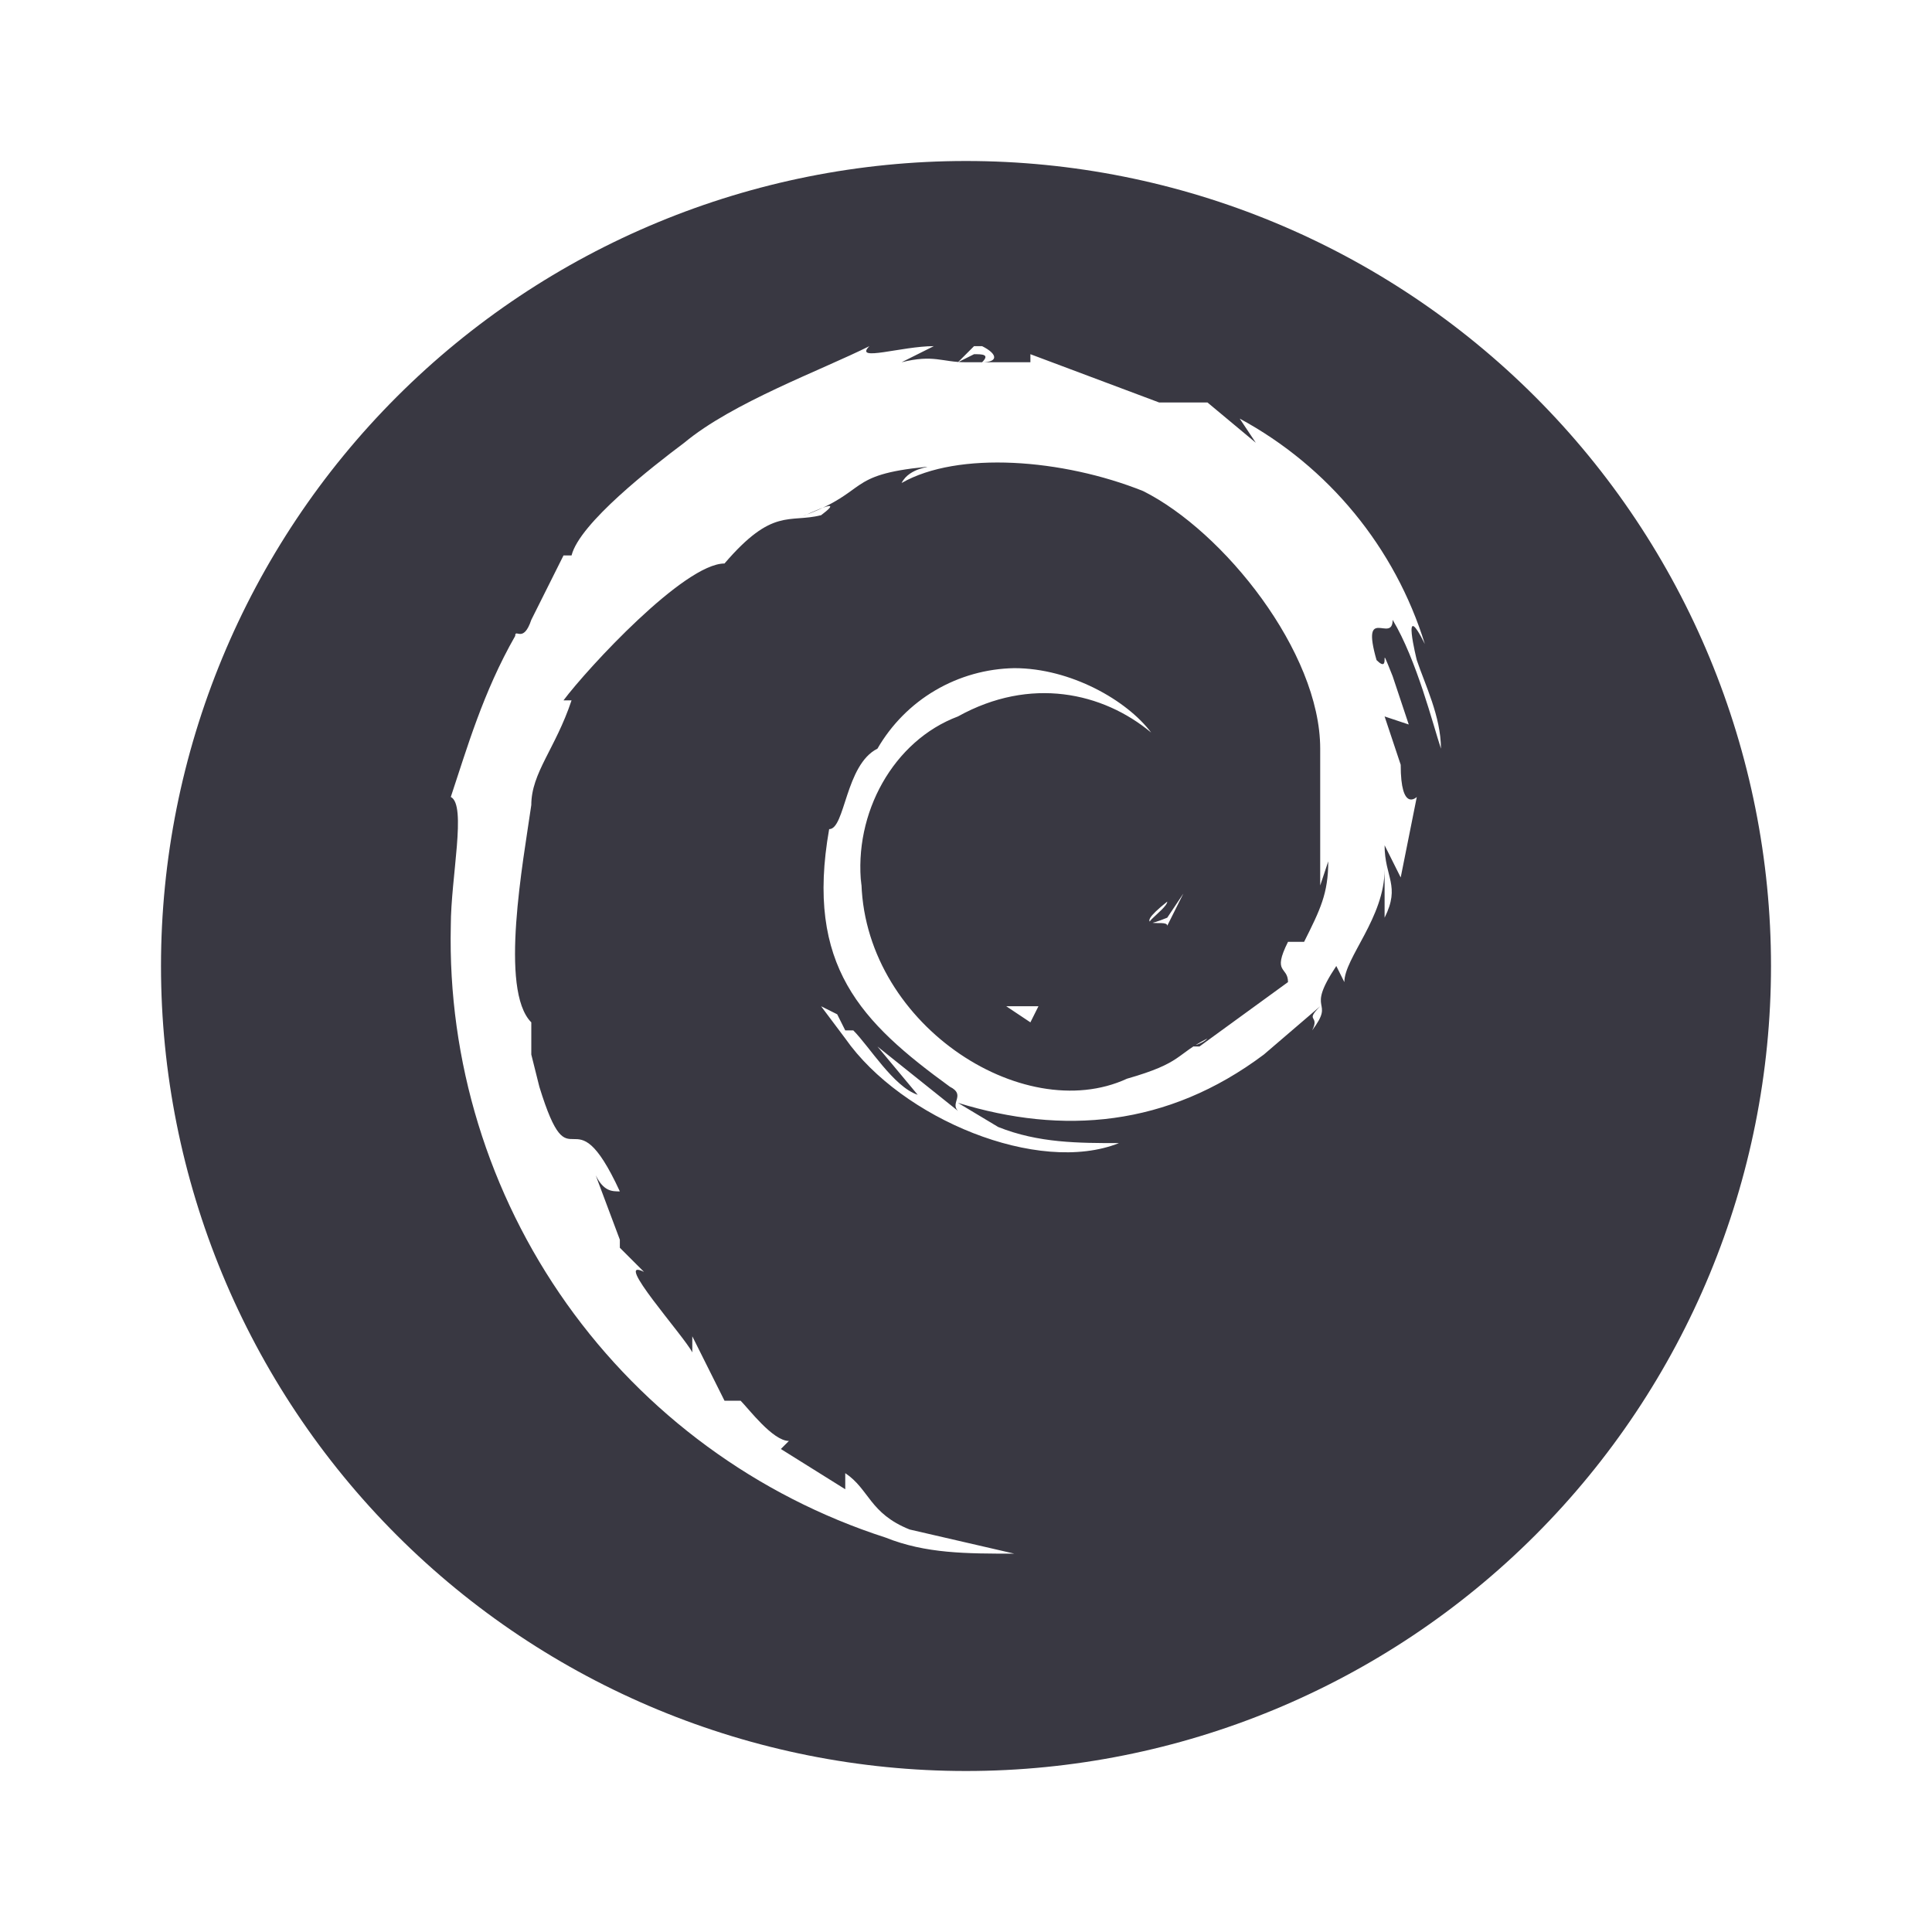 <svg width="24" height="24" viewBox="0 0 24 24" fill="none" xmlns="http://www.w3.org/2000/svg">
<path d="M12 4.5C11.7 4.5 11.6 4.4 11.2 4.5L11.6 4.3C11.2 4.3 10.6 4.5 10.8 4.3C10.2 4.6 9.1 5 8.5 5.5C8.1 5.8 7.2 6.5 7.1 6.9H7L6.6 7.7C6.5 8 6.4 7.8 6.4 7.9C6 8.6 5.8 9.3 5.6 9.9C5.8 10 5.6 10.9 5.6 11.5C5.562 13.179 6.067 14.826 7.04 16.196C8.013 17.565 9.402 18.584 11 19.1C11.5 19.3 12 19.3 12.6 19.3L11.3 19C10.8 18.8 10.8 18.5 10.5 18.3V18.5L9.7 18L9.8 17.9C9.6 17.9 9.3 17.5 9.2 17.4H9L8.6 16.6V16.8C8.5 16.6 7.6 15.6 8 15.8L7.7 15.5V15.4L7.4 14.6C7.5 14.8 7.6 14.8 7.7 14.8C7.1 13.5 7.1 14.8 6.7 13.5L6.6 13.1V12.7C6.2 12.3 6.5 10.7 6.6 10C6.6 9.6 6.9 9.3 7.1 8.7H7C7.3 8.3 8.5 7 9 7C9.4 6.7 9 7 9 7C9.6 6.3 9.8 6.5 10.2 6.4C10.6 6.1 9.8 6.5 10 6.4C10.8 6.1 10.5 5.9 11.5 5.8C11.6 5.8 11.3 5.8 11.2 6C11.9 5.6 13.2 5.7 14.2 6.1C15.2 6.6 16.4 8.1 16.4 9.3V11L16.5 10.7C16.5 11.1 16.4 11.3 16.2 11.7H16C15.8 12.1 16 12 16 12.2L14.9 13C14.7 13 14.9 13 15 12.9C14.6 13.1 14.7 13.2 14 13.4C12.7 14 10.7 12.7 10.7 10.9V11C10.6 10.1 11.1 9.2 11.9 8.9C12.8 8.4 13.7 8.6 14.3 9.1C14 8.7 13.3 8.3 12.6 8.3C12.254 8.306 11.916 8.401 11.618 8.576C11.32 8.751 11.073 9.001 10.9 9.3C10.5 9.5 10.5 10.3 10.3 10.3C10 12 10.7 12.7 11.8 13.5C12 13.6 11.8 13.7 11.9 13.8L10.9 13L11.4 13.6C11.1 13.5 10.8 13 10.6 12.8H10.5L10.4 12.6L10.2 12.5L10.5 12.9C11.2 13.9 12.9 14.6 13.9 14.2C13.4 14.2 12.9 14.2 12.4 14L11.9 13.7C13.2 14.1 14.5 14 15.7 13.1L16.4 12.5C16.2 12.7 16.4 12.6 16.3 12.8C16.6 12.4 16.2 12.6 16.6 12L16.7 12.2C16.7 11.9 17.2 11.4 17.2 10.8V11.4C17.4 11 17.2 10.9 17.2 10.5L17.4 10.9L17.6 9.9C17.6 9.9 17.4 10.1 17.4 9.5C17.4 9.3 17.4 9.5 17.4 9.5L17.2 8.9L17.5 9L17.3 8.4C17.1 7.9 17.3 8.4 17.1 8.2C16.9 7.5 17.3 8 17.3 7.7C17.6 8.2 17.8 9 17.9 9.3C17.9 8.9 17.7 8.5 17.6 8.2C17.6 8.2 17.4 7.4 17.7 8C17.329 6.802 16.503 5.797 15.4 5.2L15.6 5.5L15 5H14.4L12.8 4.4V4.5H11.8H11.9L12.1 4.4C12.2 4.4 12.3 4.4 12.2 4.5C12.4 4.5 12.4 4.4 12.2 4.3H12.4H11.9H12.1L11.9 4.5H12ZM12 2C14.652 2 17.196 3.054 19.071 4.929C20.946 6.804 22 9.348 22 12C22 14.652 20.946 17.196 19.071 19.071C17.196 20.946 14.652 22 12 22C9.348 22 6.804 20.946 4.929 19.071C3.054 17.196 2 14.652 2 12C2 9.348 3.054 6.804 4.929 4.929C6.804 3.054 9.348 2 12 2ZM12.5 12.5L12.8 12.7L12.9 12.5H12.5ZM14.5 11.5L14.7 11.1L14.5 11.4C14 11.6 14.5 11.3 14.5 11.2C14 11.6 14.5 11.4 14.5 11.5ZM15.5 10.5C15.3 10.8 15.3 10.5 15.2 10.5C15.2 10.2 15.5 10 15.4 10.5H15.5ZM6.2 7C6.2 7.2 6.5 6.8 6.2 7.3C5.9 7.6 6.2 7.4 6.2 7ZM5.6 9.3C5.6 9.1 5.5 9 5.9 8.8L5.6 9.3Z" fill="#393842"/>
</svg>
